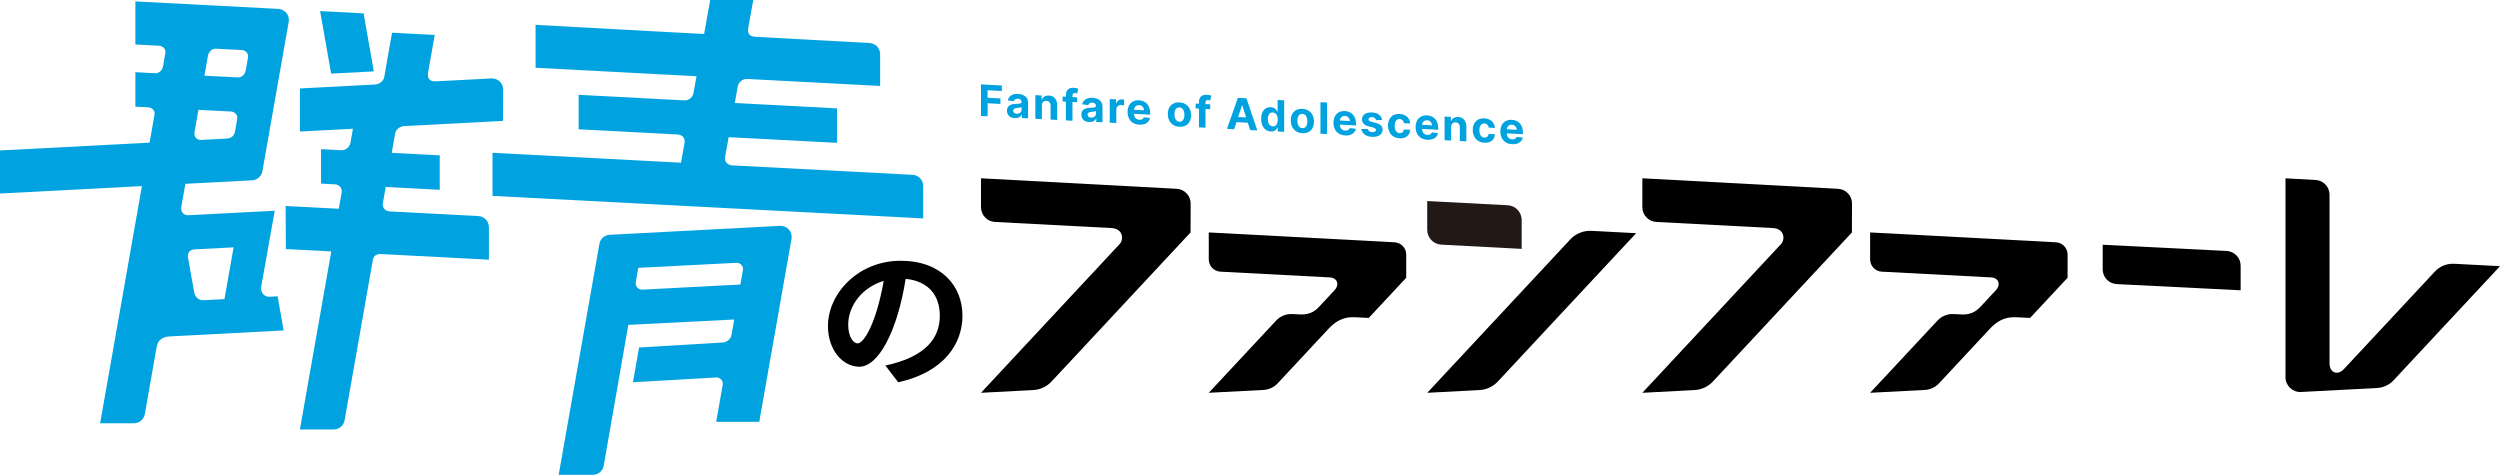 <?xml version="1.0" encoding="utf-8"?>
<!-- Generator: Adobe Illustrator 27.1.1, SVG Export Plug-In . SVG Version: 6.00 Build 0)  -->
<svg version="1.1" id="레이어_1" xmlns="http://www.w3.org/2000/svg" xmlns:xlink="http://www.w3.org/1999/xlink" x="0px"
	 y="0px" viewBox="0 0 720 136.745" enable-background="new 0 0 720 136.745" xml:space="preserve">
<path d="M401.636,69.78l-53.513-2.837v7.759c0,1.889,1.478,3.444,3.358,3.538l31.482,1.649c2.222,0.102,2.829,2.136,1.444,3.623
	l-4.554,4.888c-1.53,1.632-3.29,2.324-5.674,2.145l-1.957-0.102c-1.778-0.094-3.512,0.607-4.726,1.914l-19.373,20.766l15.758-0.82
	c1.555-0.086,3.025-0.769,4.093-1.906l14.622-15.69c1.88-2.008,4.127-3.529,7.571-3.342l4.033,0.197l10.793-11.571v-6.674
	C404.994,71.438,403.516,69.883,401.636,69.78"/>
<path d="M338.881,54.375l-56.359-3.025v8.323c0,2.264,1.769,4.128,4.025,4.247l33.567,1.761c3.265,0.154,3.666,3.205,2.307,4.649
	l-39.899,42.796l15.031-0.786c2.025-0.102,3.923-0.991,5.299-2.47l40.027-42.925l0.026-8.315
	C342.915,56.366,341.146,54.494,338.881,54.375"/>
<path fill="#00A2DF" d="M265.877,53.538c0-1.7-1.325-3.094-3.025-3.187L210.8,47.625c-1.231-0.06-2.231-1.051-1.974-2.41
	l1.025-5.708l31.217,1.632v-9.922L211.62,29.67l0.863-4.837c0.214-1.06,1.29-2.171,2.744-2.094l38.25,2.017V15.57
	c0-1.692-1.324-3.085-3.016-3.179l-32.918-1.786c-1.829-0.094-2.299-1.137-2.043-2.589L216.944,0h-12.408l-1.752,9.802
	l-48.539-2.641v12.357l46.351,2.444l-0.863,4.82c-0.188,1.068-1.213,2.205-2.64,2.128l-30.44-1.598v9.93l28.551,1.495
	c1.222,0.06,2.196,1.043,1.948,2.401l-1.025,5.717l-54.282-2.846v12.408l124.031,6.495V53.538z"/>
<path fill="#00A2DF" d="M224.652,65.047L175.6,67.619c-1.487,0.077-2.717,1.162-2.974,2.624l-11.725,66.502h9.836
	c1.546,0,2.871-1.111,3.136-2.641l7.084-40.541l30.5-1.547l-0.787,4.469c-0.188,1.077-1.197,2.076-2.649,2.162l-23.962,1.427
	l-1.769,10.015l23.97-1.376c1.06-0.06,2.094,0.88,1.889,2.094l-1.889,10.673h12.408l9.289-52.701
	C228.31,66.765,226.694,64.936,224.652,65.047 M184.975,83.42c-1.051,0.06-2.077-0.923-1.872-2.128l0.727-4.162l28.252-1.436
	c1.051-0.06,2.094,0.88,1.888,2.085l-0.735,4.162L184.975,83.42z"/>
<path fill="#221815" d="M415.077,70.461l23.167,1.214V63.36c0-2.264-1.769-4.136-4.034-4.247l-23.167-1.213v8.315
	C411.043,68.479,412.82,70.342,415.077,70.461"/>
<path d="M452.24,68.953l-41.19,44.172l15.04-0.786c2.017-0.103,3.914-0.991,5.29-2.47l39.831-42.711l-12.861-0.675
	C456.051,66.364,453.812,67.27,452.24,68.953"/>
<path d="M641.262,72.274l-4.948-0.248l-30.738-1.538v7.084c0,2.264,1.778,4.136,4.033,4.247l26.705,1.333l8.99,0.453v-7.084
	C645.304,74.257,643.526,72.385,641.262,72.274"/>
<path d="M259.378,75.1c-12.271,0-20.928,9.494-20.928,18.783c0,6.965,4.281,11.733,9.049,11.733c5.401,0,10.904-9.981,13.331-25.312
	c6.717,0.684,9.836,4.922,9.836,10.614c0,6.52-4.136,11.879-15.673,14.357l3.7,4.82c13.434-2.974,18.493-11.289,18.493-19.176
	C277.187,82.355,271.103,75.1,259.378,75.1 M247.013,98.899c-1.214,0-2.726-1.803-2.726-5.401c0-5.649,4.281-10.853,10.22-12.605
	C252.32,93.353,248.713,98.899,247.013,98.899"/>
<path d="M706.797,75.966c-2.094-0.111-4.128,0.709-5.555,2.247l-26.184,28.072c-1.82,1.948-4.153,1.102-4.153-1.649V56.081
	c0-2.264-1.76-4.128-4.017-4.247l-8.665-0.479v57.29c0,2.436,2.042,4.376,4.478,4.247l21.859-1.145
	c1.838-0.094,3.555-0.897,4.812-2.247L720,76.659L706.797,75.966z"/>
<path fill="#00A2DF" d="M137.778,62.232l-25.552-1.342c-1.222-0.06-2.196-1.034-1.957-2.393l0.82-4.649l15.553,0.82v-9.922
	l-13.827-0.726l0.991-5.597c0.188-1.077,1.265-2.043,2.684-2.119l28.363-1.487l0.043-9.033c0.009-1.829-1.521-3.298-3.358-3.196
	l-16.082,0.837c-1.923,0.102-2.419-1.094-2.162-2.547l1.905-10.802L112.91,9.428l-2.247,12.75c-0.188,1.077-1.239,2.094-2.666,2.162
	l-21.62,1.137v12.4l15.263-0.795l-0.709,4.051c-0.197,1.077-1.239,2.196-2.666,2.128l-5.803-0.308v9.922l3.982,0.214
	c1.222,0.06,2.188,1.042,1.949,2.401l-0.812,4.632l-15.314-0.795l0.06,12.4l13.083,0.692l-9.033,51.265h9.733
	c1.547,0,2.871-1.111,3.136-2.641l8.136-46.18c0.248-1.35,1.23-1.769,2.486-1.692l30.935,1.623v-9.374
	C140.803,63.719,139.47,62.317,137.778,62.232"/>
<polygon fill="#00A2DF" points="107.659,20.561 104.71,3.846 92.191,3.196 95.37,21.202 "/>
<path fill="#00A2DF" d="M79.953,85.342l-2.367,0.12c-1.598,0.085-2.632-1.385-2.359-2.905l3.897-21.86l-0.12,0.009v-0.009
	l-24.551,1.282c-1.751,0.111-2.452-1.119-2.222-2.461l1.163-6.58l19.202-1.008c1.479-0.077,2.718-1.171,2.974-2.632l7.58-42.993
	c0.333-1.889-1.06-3.641-2.974-3.743l-41.19-2.153v12.4l6.785,0.359c1.06,0.051,2.068,0.889,1.854,2.094l-0.641,3.683
	c-0.188,1.025-0.863,2.23-2.401,2.136l-5.598-0.282v9.922l3.658,0.188c1.051,0.051,2.094,0.863,1.863,2.068l-1.427,8.101L0,43.331
	v12.4l40.874-2.136L28.841,121.9h9.725c1.547,0,2.871-1.111,3.145-2.641l3.427-19.45c0.291-1.675,1.504-2.786,3.692-2.923
	l32.858-1.718L79.953,85.342z M69.57,14.413c1.059,0.051,2.076,0.889,1.863,2.102l-0.632,3.632
	c-0.179,1.025-0.872,2.222-2.393,2.145c-0.008,0-9.528-0.487-9.528-0.487s1-5.64,1-5.649c0.248-1.282,1.085-2.205,2.436-2.128
	L69.57,14.413z M57.145,31.641l9.409,0.479c1.008,0.051,1.965,1,1.778,2.059l-0.624,3.598c-0.179,1.025-0.829,2.051-2.376,2.128
	l-7.384,0.393c-1.478,0.077-2.119-1.171-1.931-2.265L57.145,31.641z M58.487,86.461c-1.555,0.077-2.393-1.367-2.555-2.264
	l-1.778-9.93c-0.231-1.265,0.316-2.367,1.948-2.453l11.169-0.581l-2.624,14.912L58.487,86.461z"/>
<path d="M529.353,54.375l-56.358-3.025v8.323c0,2.264,1.769,4.128,4.025,4.247l33.567,1.761c3.265,0.154,3.666,3.205,2.307,4.657
	l-39.899,42.788l15.031-0.786c2.025-0.102,3.923-0.991,5.299-2.47l40.027-42.925l0.026-8.315
	C533.386,56.366,531.617,54.494,529.353,54.375"/>
<path d="M592.107,69.78l-53.513-2.837v7.759c0,1.889,1.478,3.444,3.358,3.538l31.473,1.649c2.23,0.102,2.837,2.136,1.453,3.623
	l-4.554,4.888c-1.53,1.632-3.29,2.324-5.674,2.145l-1.957-0.102c-1.778-0.094-3.512,0.607-4.726,1.914l-19.373,20.766l15.758-0.82
	c1.555-0.086,3.025-0.769,4.093-1.906l14.622-15.69c1.88-2.008,4.127-3.529,7.571-3.342l4.033,0.197l10.793-11.571v-6.674
	C595.465,71.438,593.987,69.883,592.107,69.78"/>
<polygon fill="#00A2DF" points="282.52,24.307 288.527,24.623 288.527,26.204 284.434,25.991 284.434,28.153 288.125,28.349 
	288.125,29.93 284.434,29.742 284.434,33.494 282.52,33.391 "/>
<path fill="#00A2DF" d="M290.004,31.876c0-1.521,1.205-1.906,2.547-1.957c1.188-0.06,1.649-0.094,1.649-0.53v-0.026
	c0-0.555-0.368-0.897-1.009-0.931c-0.675-0.043-1.077,0.273-1.205,0.718l-1.751-0.231c0.264-1.23,1.341-1.957,2.965-1.871
	c1.513,0.077,2.889,0.837,2.889,2.461v4.589l-1.786-0.094v-0.94h-0.051c-0.333,0.615-0.983,1.017-1.991,0.966
	C290.961,33.961,290.004,33.226,290.004,31.876 M294.217,31.568v-0.726c-0.222,0.145-0.898,0.205-1.316,0.239
	c-0.658,0.06-1.094,0.299-1.094,0.829c0,0.521,0.41,0.812,0.992,0.846C293.627,32.799,294.217,32.286,294.217,31.568"/>
<path fill="#00A2DF" d="M300.067,34.309l-1.889-0.102v-6.811l1.803,0.094v1.205l0.077,0.009c0.308-0.778,1.034-1.239,2.043-1.188
	c1.419,0.077,2.35,1.102,2.35,2.683v4.341l-1.888-0.102v-3.999c0.008-0.829-0.453-1.35-1.205-1.393
	c-0.76-0.034-1.29,0.453-1.29,1.325V34.309z"/>
<path fill="#00A2DF" d="M310.219,29.449l-1.35-0.068v5.392l-1.889-0.102v-5.392l-0.957-0.051v-1.419l0.957,0.051v-0.487
	c0-1.487,0.949-2.162,2.23-2.094c0.581,0.034,1.103,0.171,1.333,0.256l-0.333,1.401c-0.145-0.051-0.376-0.111-0.607-0.128
	c-0.547-0.026-0.735,0.231-0.735,0.692v0.462l1.35,0.068V29.449z"/>
<path fill="#00A2DF" d="M311.429,32.999c0-1.521,1.205-1.906,2.555-1.957c1.179-0.06,1.641-0.094,1.641-0.53v-0.026
	c0-0.555-0.359-0.897-1.009-0.931c-0.675-0.043-1.077,0.273-1.205,0.718l-1.743-0.231c0.256-1.23,1.324-1.957,2.957-1.871
	c1.521,0.077,2.889,0.837,2.889,2.461v4.589l-1.786-0.094v-0.94l-0.051-0.009c-0.333,0.624-0.983,1.025-1.991,0.974
	C312.387,35.084,311.429,34.349,311.429,32.999 M315.643,32.691v-0.726c-0.222,0.145-0.898,0.205-1.308,0.239
	c-0.667,0.06-1.103,0.299-1.103,0.829c0,0.521,0.41,0.812,0.992,0.846C315.053,33.922,315.643,33.409,315.643,32.691"/>
<path fill="#00A2DF" d="M319.608,28.522l1.829,0.094v1.188l0.068,0.008c0.248-0.829,0.872-1.239,1.64-1.205
	c0.188,0.017,0.419,0.051,0.59,0.102v1.675c-0.179-0.068-0.538-0.128-0.795-0.145c-0.837-0.043-1.444,0.504-1.444,1.342v3.854
	l-1.888-0.102V28.522z"/>
<path fill="#00A2DF" d="M324.739,32.226c0-2.102,1.29-3.453,3.298-3.35c1.794,0.094,3.196,1.307,3.196,3.623v0.521l-4.632-0.239
	c0,1.017,0.598,1.675,1.538,1.726c0.633,0.026,1.12-0.214,1.308-0.726l1.743,0.205c-0.264,1.256-1.401,2.017-3.085,1.923
	C326.012,35.807,324.739,34.388,324.739,32.226 M329.456,31.756c-0.009-0.812-0.573-1.427-1.393-1.47
	c-0.838-0.043-1.427,0.547-1.461,1.325L329.456,31.756z"/>
<path fill="#00A2DF" d="M336.33,32.829c0-2.111,1.282-3.452,3.35-3.341c2.06,0.102,3.35,1.581,3.35,3.691
	c0,2.102-1.29,3.453-3.35,3.342C337.612,36.41,336.33,34.931,336.33,32.829 M341.108,33.068c0-1.188-0.487-2.094-1.419-2.136
	c-0.957-0.051-1.444,0.795-1.444,1.983c0,1.196,0.487,2.094,1.444,2.145C340.62,35.102,341.108,34.256,341.108,33.068"/>
<path fill="#00A2DF" d="M348.538,31.457l-1.35-0.068v5.392l-1.889-0.102v-5.392l-0.957-0.051v-1.419l0.957,0.051v-0.487
	c0-1.487,0.957-2.162,2.239-2.094c0.572,0.034,1.094,0.171,1.324,0.256l-0.333,1.401c-0.145-0.051-0.376-0.111-0.598-0.128
	c-0.555-0.026-0.743,0.231-0.743,0.692v0.462l1.35,0.068V31.457z"/>
<path fill="#00A2DF" d="M353.373,37.105l3.136-8.921l2.47,0.128l3.128,9.246l-2.06-0.102l-0.675-2.111l-3.265-0.171l-0.675,2.042
	L353.373,37.105z M358.893,33.823l-1.12-3.495h-0.068l-1.119,3.376L358.893,33.823z"/>
<path fill="#00A2DF" d="M363.213,34.224c0-2.341,1.265-3.435,2.752-3.358c1.137,0.06,1.684,0.761,1.94,1.333h0.052v-3.41
	l1.888,0.094v9.084l-1.863-0.094V36.78l-0.077-0.009c-0.265,0.555-0.837,1.162-1.931,1.102
	C364.418,37.796,363.213,36.497,363.213,34.224 M367.999,34.464c0-1.213-0.513-2.017-1.428-2.068
	c-0.94-0.043-1.435,0.735-1.435,1.914c0,1.196,0.504,2.042,1.435,2.094C367.477,36.446,367.999,35.677,367.999,34.464"/>
<path fill="#00A2DF" d="M371.739,34.685c0-2.111,1.282-3.452,3.35-3.341c2.06,0.102,3.342,1.581,3.342,3.691
	c0,2.102-1.282,3.444-3.342,3.342C373.021,38.266,371.739,36.787,371.739,34.685 M376.516,34.924c0-1.188-0.487-2.094-1.419-2.145
	c-0.957-0.043-1.444,0.803-1.444,1.991c0,1.188,0.487,2.094,1.444,2.145C376.029,36.958,376.516,36.112,376.516,34.924"/>
<polygon fill="#00A2DF" points="382.178,38.612 380.289,38.51 380.289,29.435 382.178,29.529 "/>
<path fill="#00A2DF" d="M384.036,35.335c0-2.102,1.29-3.461,3.298-3.35c1.794,0.094,3.196,1.307,3.196,3.623v0.521l-4.632-0.239
	c0,1.017,0.598,1.675,1.538,1.718c0.633,0.034,1.12-0.205,1.308-0.718l1.743,0.205c-0.264,1.256-1.401,2.017-3.085,1.923
	C385.309,38.907,384.036,37.497,384.036,35.335 M388.753,34.864c-0.009-0.812-0.573-1.427-1.393-1.47
	c-0.838-0.043-1.427,0.547-1.461,1.316L388.753,34.864z"/>
<path fill="#00A2DF" d="M396.318,34.592c-0.094-0.444-0.487-0.82-1.137-0.854c-0.589-0.034-1.051,0.205-1.042,0.615
	c-0.009,0.325,0.231,0.555,0.863,0.726l1.231,0.316c1.324,0.342,1.957,0.965,1.965,1.948c-0.008,1.342-1.265,2.179-3.025,2.085
	c-1.803-0.094-2.914-0.957-3.094-2.273h1.863c0.111,0.564,0.555,0.872,1.23,0.914c0.658,0.034,1.103-0.231,1.111-0.641
	c-0.008-0.342-0.282-0.572-0.872-0.718l-1.179-0.299c-1.333-0.333-1.974-1.034-1.966-2.051c-0.008-1.316,1.137-2.059,2.88-1.966
	c1.718,0.086,2.726,0.914,2.897,2.179L396.318,34.592z"/>
<path fill="#00A2DF" d="M399.741,36.155c0-2.085,1.273-3.452,3.341-3.35c1.778,0.094,2.965,1.197,3.042,2.769l-1.778-0.094
	c-0.102-0.684-0.547-1.162-1.239-1.197c-0.872-0.043-1.444,0.658-1.444,1.948c0,1.299,0.564,2.068,1.444,2.119
	c0.649,0.034,1.128-0.351,1.239-1.068l1.778,0.086c-0.085,1.564-1.222,2.572-3.034,2.47
	C400.997,39.735,399.741,38.223,399.741,36.155"/>
<path fill="#00A2DF" d="M407.695,36.574c0-2.102,1.29-3.453,3.298-3.35c1.794,0.094,3.196,1.307,3.196,3.623v0.521l-4.632-0.239
	c0,1.017,0.598,1.675,1.538,1.718c0.633,0.034,1.12-0.205,1.308-0.718l1.743,0.205c-0.264,1.256-1.401,2.017-3.076,1.923
	C408.968,40.146,407.695,38.736,407.695,36.574 M412.412,36.104c-0.009-0.812-0.573-1.427-1.393-1.47
	c-0.838-0.043-1.419,0.547-1.461,1.316L412.412,36.104z"/>
<path fill="#00A2DF" d="M417.93,40.487l-1.889-0.102v-6.811l1.803,0.094v1.205h0.077c0.308-0.769,1.034-1.231,2.043-1.179
	c1.419,0.077,2.35,1.094,2.35,2.683v4.341l-1.888-0.102v-3.999c0.008-0.829-0.453-1.35-1.205-1.393
	c-0.76-0.034-1.29,0.453-1.29,1.325V40.487z"/>
<path fill="#00A2DF" d="M424.149,37.433c0-2.085,1.273-3.452,3.341-3.35c1.778,0.094,2.965,1.197,3.042,2.769l-1.778-0.094
	c-0.102-0.684-0.547-1.162-1.239-1.197c-0.872-0.043-1.453,0.658-1.453,1.948c0,1.299,0.572,2.068,1.453,2.119
	c0.649,0.034,1.128-0.351,1.239-1.068l1.778,0.094c-0.085,1.555-1.222,2.564-3.034,2.461
	C425.405,41.014,424.149,39.501,424.149,37.433"/>
<path fill="#00A2DF" d="M432.103,37.854c0-2.102,1.29-3.461,3.298-3.35c1.794,0.094,3.196,1.307,3.196,3.623v0.521l-4.632-0.239
	c0,1.017,0.598,1.675,1.538,1.726c0.633,0.026,1.12-0.214,1.308-0.726l1.743,0.205c-0.264,1.256-1.401,2.017-3.085,1.923
	C433.376,41.434,432.103,40.016,432.103,37.854 M436.82,37.384c-0.009-0.812-0.573-1.427-1.393-1.47
	c-0.838-0.043-1.427,0.547-1.461,1.316L436.82,37.384z"/>
</svg>
